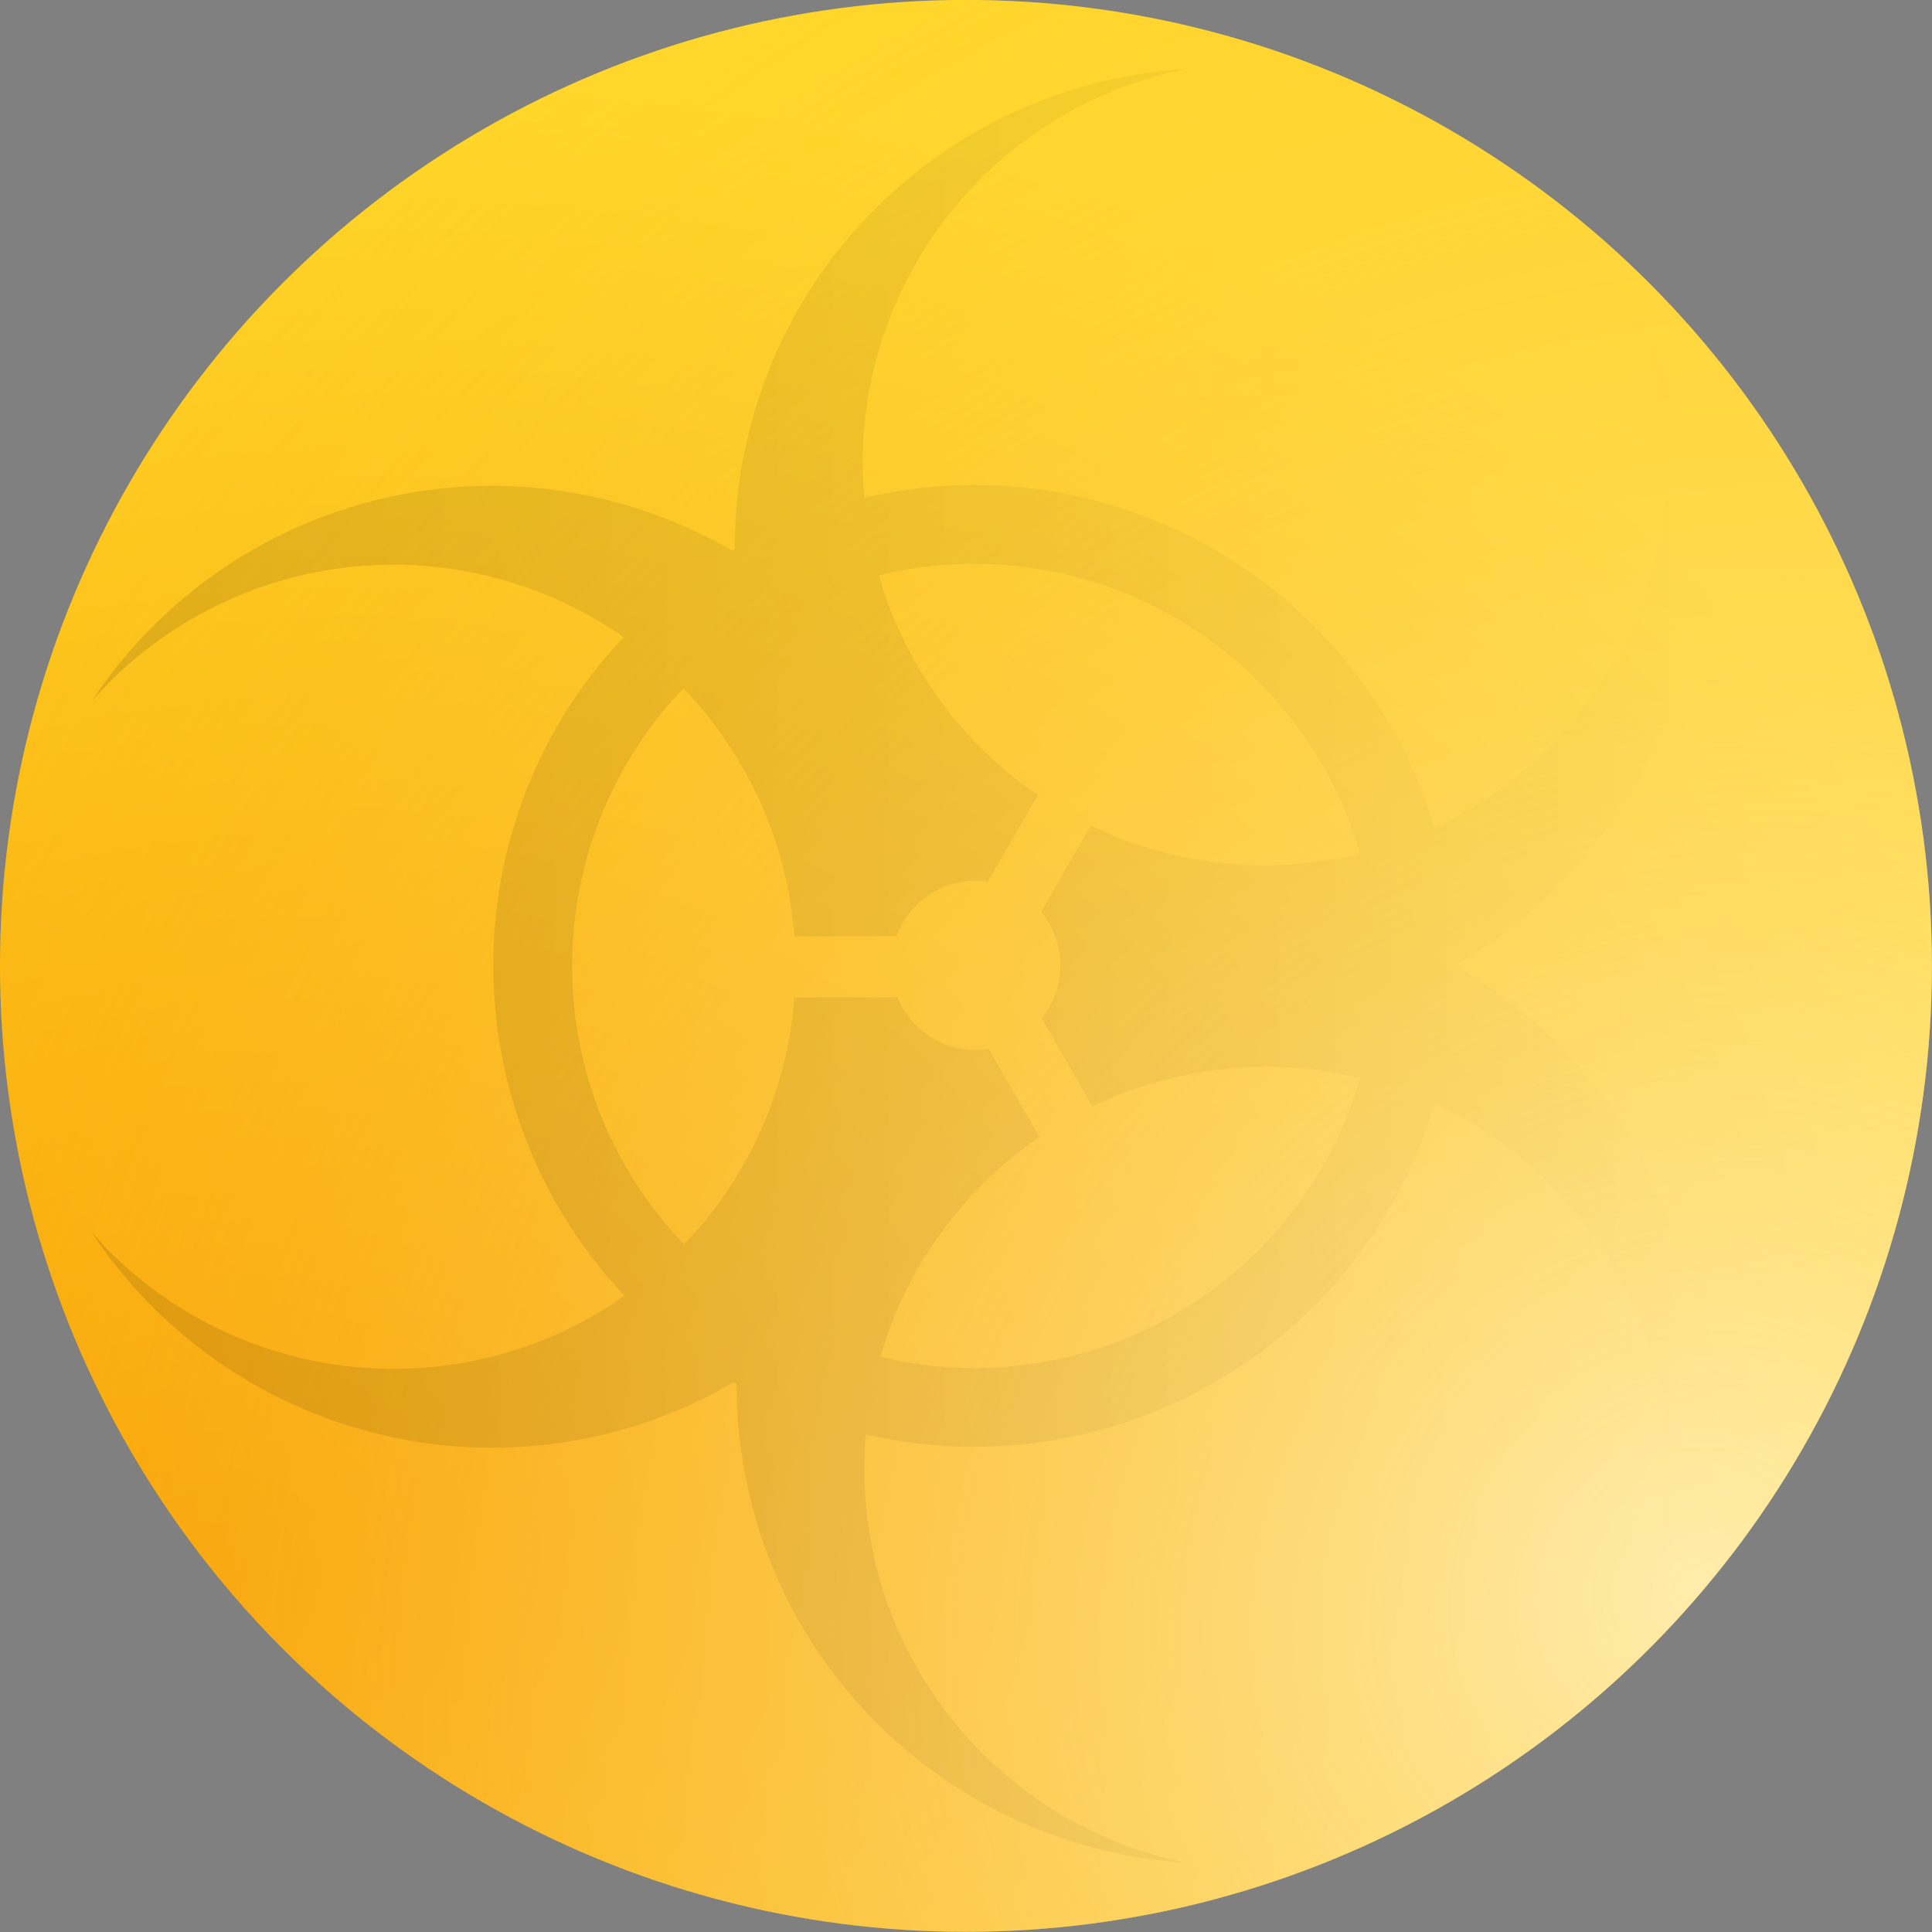 <?xml version="1.0" encoding="UTF-8" standalone="no"?>
<!-- Created with Inkscape (http://www.inkscape.org/) -->

<svg
   xmlns:dc="http://purl.org/dc/elements/1.1/"
   xmlns:cc="http://creativecommons.org/ns#"
   xmlns:rdf="http://www.w3.org/1999/02/22-rdf-syntax-ns#"
   xmlns:svg="http://www.w3.org/2000/svg"
   xmlns="http://www.w3.org/2000/svg"
   xmlns:xlink="http://www.w3.org/1999/xlink"
   xmlns:sodipodi="http://sodipodi.sourceforge.net/DTD/sodipodi-0.dtd"
   xmlns:inkscape="http://www.inkscape.org/namespaces/inkscape"
   width="120mm"
   height="120mm"
   viewBox="0 0 120 120"
   version="1.1"
   id="svg8"
   inkscape:version="0.92.4 5da689c313, 2019-01-14"
   sodipodi:docname="quarantine.svg">
  <rect x="0" y="0" width="120" height="120" fill="#808080" stroke="none"/>
  <defs
     id="defs2">
    <linearGradient
       inkscape:collect="always"
       id="linearGradient1791">
      <stop
         style="stop-color:#000000;stop-opacity:1;"
         offset="0"
         id="stop1787" />
      <stop
         style="stop-color:#000000;stop-opacity:0;"
         offset="1"
         id="stop1789" />
    </linearGradient>
    <linearGradient
       id="linearGradient870"
       inkscape:collect="always">
      <stop
         id="stop866"
         offset="0"
         style="stop-color:#ffffff;stop-opacity:0.62" />
      <stop
         id="stop868"
         offset="1"
         style="stop-color:#ffc02b;stop-opacity:0.019" />
    </linearGradient>
    <linearGradient
       inkscape:collect="always"
       id="linearGradient836">
      <stop
         style="stop-color:#f8a000;stop-opacity:1"
         offset="0"
         id="stop832" />
      <stop
         style="stop-color:#ffd72b;stop-opacity:1"
         offset="1"
         id="stop834" />
    </linearGradient>
    <radialGradient
       inkscape:collect="always"
       xlink:href="#linearGradient836"
       id="radialGradient840"
       cx="21.167"
       cy="170"
       fx="21.167"
       fy="170"
       r="41.707"
       gradientUnits="userSpaceOnUse"
       gradientTransform="matrix(1.858,-0.565,0.444,1.459,-93.647,-66.076)" />
    <radialGradient
       inkscape:collect="always"
       xlink:href="#linearGradient870"
       id="radialGradient840-0"
       cx="46.349"
       cy="188.267"
       fx="46.349"
       fy="188.267"
       r="41.707"
       gradientUnits="userSpaceOnUse"
       gradientTransform="matrix(-1.343,-1.43,1.581,-1.486,-149.298,515.823)" />
    <linearGradient
       inkscape:collect="always"
       xlink:href="#linearGradient1791"
       id="linearGradient1793"
       x1="16.989"
       y1="143.053"
       x2="86.375"
       y2="143.053"
       gradientUnits="userSpaceOnUse" />
  </defs>
  <sodipodi:namedview
     id="base"
     pagecolor="#ffffff"
     bordercolor="#666666"
     borderopacity="1.0"
     inkscape:pageopacity="0.0"
     inkscape:pageshadow="2"
     inkscape:zoom="0.98994949"
     inkscape:cx="125.59689"
     inkscape:cy="219.49357"
     inkscape:document-units="mm"
     inkscape:current-layer="layer1"
     showgrid="false"
     inkscape:window-width="4500"
     inkscape:window-height="2977"
     inkscape:window-x="0"
     inkscape:window-y="23"
     inkscape:window-maximized="0"
     fit-margin-top="0"
     fit-margin-left="0"
     fit-margin-right="0"
     fit-margin-bottom="0">
    <inkscape:grid
       type="xygrid"
       id="grid817"
       originx="5.21"
       originy="-93.947" />
  </sodipodi:namedview>
  <g
     inkscape:label="Layer 1"
     inkscape:groupmode="layer"
     id="layer1"
     transform="translate(5.21,-83.053)">
    <g
       id="g1798"
       transform="matrix(1.439,0,0,1.439,-24.056,-62.808)">
      <circle
         r="41.694"
         cy="143.053"
         cx="54.79"
         id="path815"
         style="opacity:1;vector-effect:none;fill:url(#radialGradient840);fill-opacity:1;stroke:none;stroke-width:0.026;stroke-linecap:butt;stroke-linejoin:miter;stroke-miterlimit:4;stroke-dasharray:none;stroke-dashoffset:0;stroke-opacity:1" />
      <circle
         r="41.694"
         cy="143.053"
         cx="54.79"
         id="path815-3"
         style="opacity:1;vector-effect:none;fill:url(#radialGradient840-0);fill-opacity:1;stroke:none;stroke-width:0.026;stroke-linecap:butt;stroke-linejoin:miter;stroke-miterlimit:4;stroke-dasharray:none;stroke-dashoffset:0;stroke-opacity:1" />
      <path
         inkscape:connector-curvature="0"
         id="path1139"
         d="m 64.39,104.339 a 20.76,20.76 0 0 0 -9.641,2.99 20.76,20.76 0 0 0 -7.177,7.349 20.76,20.76 0 0 0 -2.76,10.389 20.76,20.76 0 0 0 -0.113,0.062 20.76,20.76 0 0 0 -10.345,-2.797 20.76,20.76 0 0 0 -11.216,3.29 h -5.71e-4 a 20.76,20.76 0 0 0 -6.091,6.03 17.355,17.355 0 0 1 0.941,-1.01 17.355,17.355 0 0 1 1.303,-1.145 17.355,17.355 0 0 1 1.411,-1.009 17.355,17.355 0 0 1 1.505,-0.863 17.355,17.355 0 0 1 1.583,-0.709 17.355,17.355 0 0 1 1.646,-0.547 17.355,17.355 0 0 1 1.693,-0.38 17.355,17.355 0 0 1 1.722,-0.209 17.355,17.355 0 0 1 1.228,-0.043 17.355,17.355 0 0 1 1.733,0.087 17.355,17.355 0 0 1 1.716,0.26 17.355,17.355 0 0 1 1.68,0.429 17.355,17.355 0 0 1 1.63,0.595 17.355,17.355 0 0 1 1.562,0.754 17.355,17.355 0 0 1 1.479,0.907 17.355,17.355 0 0 1 0.134,0.101 20.76,20.76 0 0 0 -2.849,3.804 20.76,20.76 0 0 0 2.88,24.603 17.355,17.355 0 0 1 -0.587,0.42 17.355,17.355 0 0 1 -1.505,0.863 17.355,17.355 0 0 1 -1.583,0.709 17.355,17.355 0 0 1 -1.647,0.547 17.355,17.355 0 0 1 -1.692,0.38 17.355,17.355 0 0 1 -1.722,0.209 17.355,17.355 0 0 1 -1.228,0.043 17.355,17.355 0 0 1 -1.732,-0.087 17.355,17.355 0 0 1 -1.716,-0.26 17.355,17.355 0 0 1 -1.681,-0.429 17.355,17.355 0 0 1 -1.63,-0.595 17.355,17.355 0 0 1 -1.562,-0.754 17.355,17.355 0 0 1 -1.479,-0.907 17.355,17.355 0 0 1 -1.381,-1.05 17.355,17.355 0 0 1 -1.269,-1.182 17.355,17.355 0 0 1 -0.64,-0.728 20.76,20.76 0 0 0 17.364,9.397 20.76,20.76 0 0 0 10.407,-2.821 20.76,20.76 0 0 0 5.69e-4,5.7e-4 20.76,20.76 0 0 0 0.129,0.066 20.76,20.76 0 0 0 2.751,10.341 20.76,20.76 0 0 0 16.724,10.328 17.355,17.355 0 0 1 -1.344,-0.31 17.355,17.355 0 0 1 -1.643,-0.556 17.355,17.355 0 0 1 -1.579,-0.717 17.355,17.355 0 0 1 -1.5,-0.872 17.355,17.355 0 0 1 -1.406,-1.017 17.355,17.355 0 0 1 -1.297,-1.153 17.355,17.355 0 0 1 -1.175,-1.276 17.355,17.355 0 0 1 -1.042,-1.387 17.355,17.355 0 0 1 -0.652,-1.042 17.355,17.355 0 0 1 -0.791,-1.544 17.355,17.355 0 0 1 -0.633,-1.615 17.355,17.355 0 0 1 -0.469,-1.67 17.355,17.355 0 0 1 -0.3,-1.709 17.355,17.355 0 0 1 -0.127,-1.73 17.355,17.355 0 0 1 0.046,-1.734 17.355,17.355 0 0 1 0.02,-0.158 20.76,20.76 0 0 0 22.647,-9.845 20.76,20.76 0 0 0 1.884,-4.419 17.355,17.355 0 0 1 0.712,0.324 17.355,17.355 0 0 1 1.5,0.872 17.355,17.355 0 0 1 1.405,1.017 17.355,17.355 0 0 1 1.297,1.153 17.355,17.355 0 0 1 1.175,1.276 17.355,17.355 0 0 1 1.042,1.387 17.355,17.355 0 0 1 0.652,1.041 17.355,17.355 0 0 1 0.791,1.544 17.355,17.355 0 0 1 0.633,1.615 17.355,17.355 0 0 1 0.468,1.67 17.355,17.355 0 0 1 0.3,1.709 17.355,17.355 0 0 1 0.127,1.73 17.355,17.355 0 0 1 -0.046,1.734 17.355,17.355 0 0 1 -0.219,1.721 17.355,17.355 0 0 1 -0.39,1.691 17.355,17.355 0 0 1 -0.311,0.919 20.76,20.76 0 0 0 -0.544,-19.736 20.76,20.76 0 0 0 -7.716,-7.641 20.76,20.76 0 0 0 -5.7e-4,-0.008 20.76,20.76 0 0 0 7.647,-7.589 20.76,20.76 0 0 0 0.583,-19.647 17.355,17.355 0 0 1 0.403,1.318 17.355,17.355 0 0 1 0.34,1.701 17.355,17.355 0 0 1 0.168,1.727 17.355,17.355 0 0 1 -0.005,1.734 17.355,17.355 0 0 1 -0.178,1.726 17.355,17.355 0 0 1 -0.349,1.699 17.355,17.355 0 0 1 -0.517,1.656 17.355,17.355 0 0 1 -0.68,1.596 17.355,17.355 0 0 1 -0.576,1.085 17.355,17.355 0 0 1 -0.941,1.457 17.355,17.355 0 0 1 -1.083,1.356 17.355,17.355 0 0 1 -1.212,1.241 17.355,17.355 0 0 1 -1.33,1.114 17.355,17.355 0 0 1 -1.434,0.976 17.355,17.355 0 0 1 -1.525,0.828 17.355,17.355 0 0 1 -0.183,0.077 20.76,20.76 0 0 0 -9.489,-12.008 20.76,20.76 0 0 0 -11.359,-2.758 20.76,20.76 0 0 0 -3.743,0.536 17.355,17.355 0 0 1 -0.066,-0.677 17.355,17.355 0 0 1 0.005,-1.734 17.355,17.355 0 0 1 0.178,-1.726 17.355,17.355 0 0 1 0.349,-1.699 17.355,17.355 0 0 1 0.517,-1.656 17.355,17.355 0 0 1 0.68,-1.596 17.355,17.355 0 0 1 0.576,-1.085 17.355,17.355 0 0 1 0.941,-1.457 17.355,17.355 0 0 1 1.083,-1.356 17.355,17.355 0 0 1 1.212,-1.241 17.355,17.355 0 0 1 1.33,-1.114 17.355,17.355 0 0 1 1.434,-0.976 17.355,17.355 0 0 1 1.525,-0.828 17.355,17.355 0 0 1 1.599,-0.671 17.355,17.355 0 0 1 1.659,-0.508 17.355,17.355 0 0 1 0.948,-0.189 z m -10.068,21.378 a 17.355,17.355 0 0 1 1.735,0.004 17.355,17.355 0 0 1 1.725,0.178 17.355,17.355 0 0 1 1.699,0.35 17.355,17.355 0 0 1 1.656,0.517 17.355,17.355 0 0 1 1.596,0.68 17.355,17.355 0 0 1 1.085,0.576 17.355,17.355 0 0 1 1.457,0.941 17.355,17.355 0 0 1 1.356,1.082 17.355,17.355 0 0 1 1.241,1.212 17.355,17.355 0 0 1 1.114,1.33 17.355,17.355 0 0 1 0.976,1.434 17.355,17.355 0 0 1 0.827,1.525 17.355,17.355 0 0 1 0.671,1.6 17.355,17.355 0 0 1 0.327,1.066 17.355,17.355 0 0 1 -1.553,0.31 17.355,17.355 0 0 1 -1.726,0.168 17.355,17.355 0 0 1 -1.735,-0.005 17.355,17.355 0 0 1 -1.725,-0.178 17.355,17.355 0 0 1 -1.699,-0.349 17.355,17.355 0 0 1 -1.656,-0.517 17.355,17.355 0 0 1 -1.51,-0.644 l -2.148,3.72 a 3.65,3.65 0 0 1 0.203,0.27 3.65,3.65 0 0 1 0.137,0.219 3.65,3.65 0 0 1 0.166,0.325 3.65,3.65 0 0 1 0.134,0.34 3.65,3.65 0 0 1 0.099,0.351 3.65,3.65 0 0 1 0.063,0.359 3.65,3.65 0 0 1 0.027,0.364 3.65,3.65 0 0 1 -0.01,0.365 3.65,3.65 0 0 1 -0.046,0.362 3.65,3.65 0 0 1 0,5.7e-4 3.65,3.65 0 0 1 -0.082,0.355 3.65,3.65 0 0 1 -0.117,0.346 3.65,3.65 0 0 1 -0.09,0.197 3.65,3.65 0 0 1 -0.061,0.135 3.65,3.65 0 0 1 -0.183,0.316 3.65,3.65 0 0 1 -0.214,0.296 3.65,3.65 0 0 1 -0.002,0.002 v 5.6e-4 l 2.199,3.808 a 17.355,17.355 0 0 1 0.367,-0.188 17.355,17.355 0 0 1 1.615,-0.633 17.355,17.355 0 0 1 1.671,-0.468 17.355,17.355 0 0 1 1.708,-0.3 17.355,17.355 0 0 1 1.73,-0.127 17.355,17.355 0 0 1 1.734,0.046 17.355,17.355 0 0 1 1.721,0.219 17.355,17.355 0 0 1 0.984,0.227 17.355,17.355 0 0 1 -0.359,1.149 17.355,17.355 0 0 1 -0.68,1.596 17.355,17.355 0 0 1 -0.576,1.085 17.355,17.355 0 0 1 -0.941,1.457 17.355,17.355 0 0 1 -1.082,1.356 17.355,17.355 0 0 1 -1.212,1.241 17.355,17.355 0 0 1 -1.33,1.114 17.355,17.355 0 0 1 -1.434,0.976 17.355,17.355 0 0 1 -1.525,0.827 17.355,17.355 0 0 1 -1.599,0.671 17.355,17.355 0 0 1 -1.659,0.508 17.355,17.355 0 0 1 -1.701,0.34 17.355,17.355 0 0 1 -1.727,0.168 17.355,17.355 0 0 1 -1.734,-0.004 17.355,17.355 0 0 1 -1.726,-0.178 17.355,17.355 0 0 1 -1.402,-0.289 17.355,17.355 0 0 1 0.52,-1.536 17.355,17.355 0 0 1 0.717,-1.58 17.355,17.355 0 0 1 0.872,-1.5 17.355,17.355 0 0 1 1.017,-1.405 17.355,17.355 0 0 1 1.152,-1.297 17.355,17.355 0 0 1 1.276,-1.176 17.355,17.355 0 0 1 1.312,-0.985 l -2.195,-3.802 a 3.65,3.65 0 0 1 -0.106,0.019 3.65,3.65 0 0 1 -0.363,0.027 3.65,3.65 0 0 1 -0.365,-0.009 3.65,3.65 0 0 1 -0.13,-0.017 3.65,3.65 0 0 1 -0.232,-0.03 3.65,3.65 0 0 1 -0.355,-0.082 3.65,3.65 0 0 1 -0.346,-0.117 3.65,3.65 0 0 1 -0.332,-0.151 3.65,3.65 0 0 1 -0.316,-0.183 3.65,3.65 0 0 1 -0.296,-0.214 3.65,3.65 0 0 1 -0.273,-0.242 3.65,3.65 0 0 1 -0.247,-0.269 3.65,3.65 0 0 1 -0.138,-0.184 3.65,3.65 0 0 1 -0.081,-0.108 3.65,3.65 0 0 1 -0.137,-0.219 3.65,3.65 0 0 1 -0.167,-0.325 3.65,3.65 0 0 1 -0.047,-0.121 h -4.47 a 17.355,17.355 0 0 1 -0.021,0.412 17.355,17.355 0 0 1 -0.259,1.715 17.355,17.355 0 0 1 -0.429,1.681 17.355,17.355 0 0 1 -0.595,1.63 17.355,17.355 0 0 1 -0.755,1.562 17.355,17.355 0 0 1 -0.906,1.479 17.355,17.355 0 0 1 -1.05,1.381 17.355,17.355 0 0 1 -0.73,0.783 17.355,17.355 0 0 1 -0.213,-0.208 17.355,17.355 0 0 1 -1.114,-1.33 17.355,17.355 0 0 1 -0.975,-1.435 17.355,17.355 0 0 1 -0.828,-1.524 17.355,17.355 0 0 1 -0.671,-1.6 17.355,17.355 0 0 1 -0.508,-1.659 17.355,17.355 0 0 1 -0.34,-1.701 17.355,17.355 0 0 1 -0.168,-1.726 17.355,17.355 0 0 1 0.005,-1.735 17.355,17.355 0 0 1 0.178,-1.725 17.355,17.355 0 0 1 0.349,-1.699 17.355,17.355 0 0 1 0.517,-1.656 17.355,17.355 0 0 1 0.68,-1.596 17.355,17.355 0 0 1 0.576,-1.085 17.355,17.355 0 0 1 0.941,-1.457 17.355,17.355 0 0 1 1.082,-1.356 17.355,17.355 0 0 1 0.467,-0.478 17.355,17.355 0 0 1 1.071,1.219 17.355,17.355 0 0 1 1.009,1.412 17.355,17.355 0 0 1 0.863,1.505 17.355,17.355 0 0 1 0.709,1.583 17.355,17.355 0 0 1 0.547,1.647 17.355,17.355 0 0 1 0.38,1.692 17.355,17.355 0 0 1 0.197,1.629 h 4.411 a 3.65,3.65 0 0 1 0.027,-0.081 3.65,3.65 0 0 1 0.151,-0.332 3.65,3.65 0 0 1 0.183,-0.316 3.65,3.65 0 0 1 0.214,-0.296 3.65,3.65 0 0 1 0.242,-0.273 3.65,3.65 0 0 1 0.268,-0.248 3.65,3.65 0 0 1 0.292,-0.219 3.65,3.65 0 0 1 0.219,-0.137 3.65,3.65 0 0 1 0.325,-0.167 3.65,3.65 0 0 1 0.339,-0.133 3.65,3.65 0 0 1 0.351,-0.099 3.65,3.65 0 0 1 0.359,-0.063 3.65,3.65 0 0 1 0.364,-0.027 3.65,3.65 0 0 1 0.365,0.009 3.65,3.65 0 0 1 0.241,0.03 l 2.168,-3.755 a 17.355,17.355 0 0 1 -0.346,-0.224 17.355,17.355 0 0 1 -1.356,-1.082 17.355,17.355 0 0 1 -1.242,-1.212 17.355,17.355 0 0 1 -1.113,-1.33 17.355,17.355 0 0 1 -0.976,-1.434 17.355,17.355 0 0 1 -0.828,-1.525 17.355,17.355 0 0 1 -0.671,-1.6 17.355,17.355 0 0 1 -0.326,-1.066 17.355,17.355 0 0 1 1.553,-0.31 17.355,17.355 0 0 1 1.726,-0.168 z"
         style="opacity:0.113;vector-effect:none;fill:url(#linearGradient1793);fill-opacity:1;stroke:none;stroke-width:0.022;stroke-linecap:butt;stroke-linejoin:miter;stroke-miterlimit:4;stroke-dasharray:none;stroke-dashoffset:0;stroke-opacity:1" />
    </g>
  </g>
</svg>
